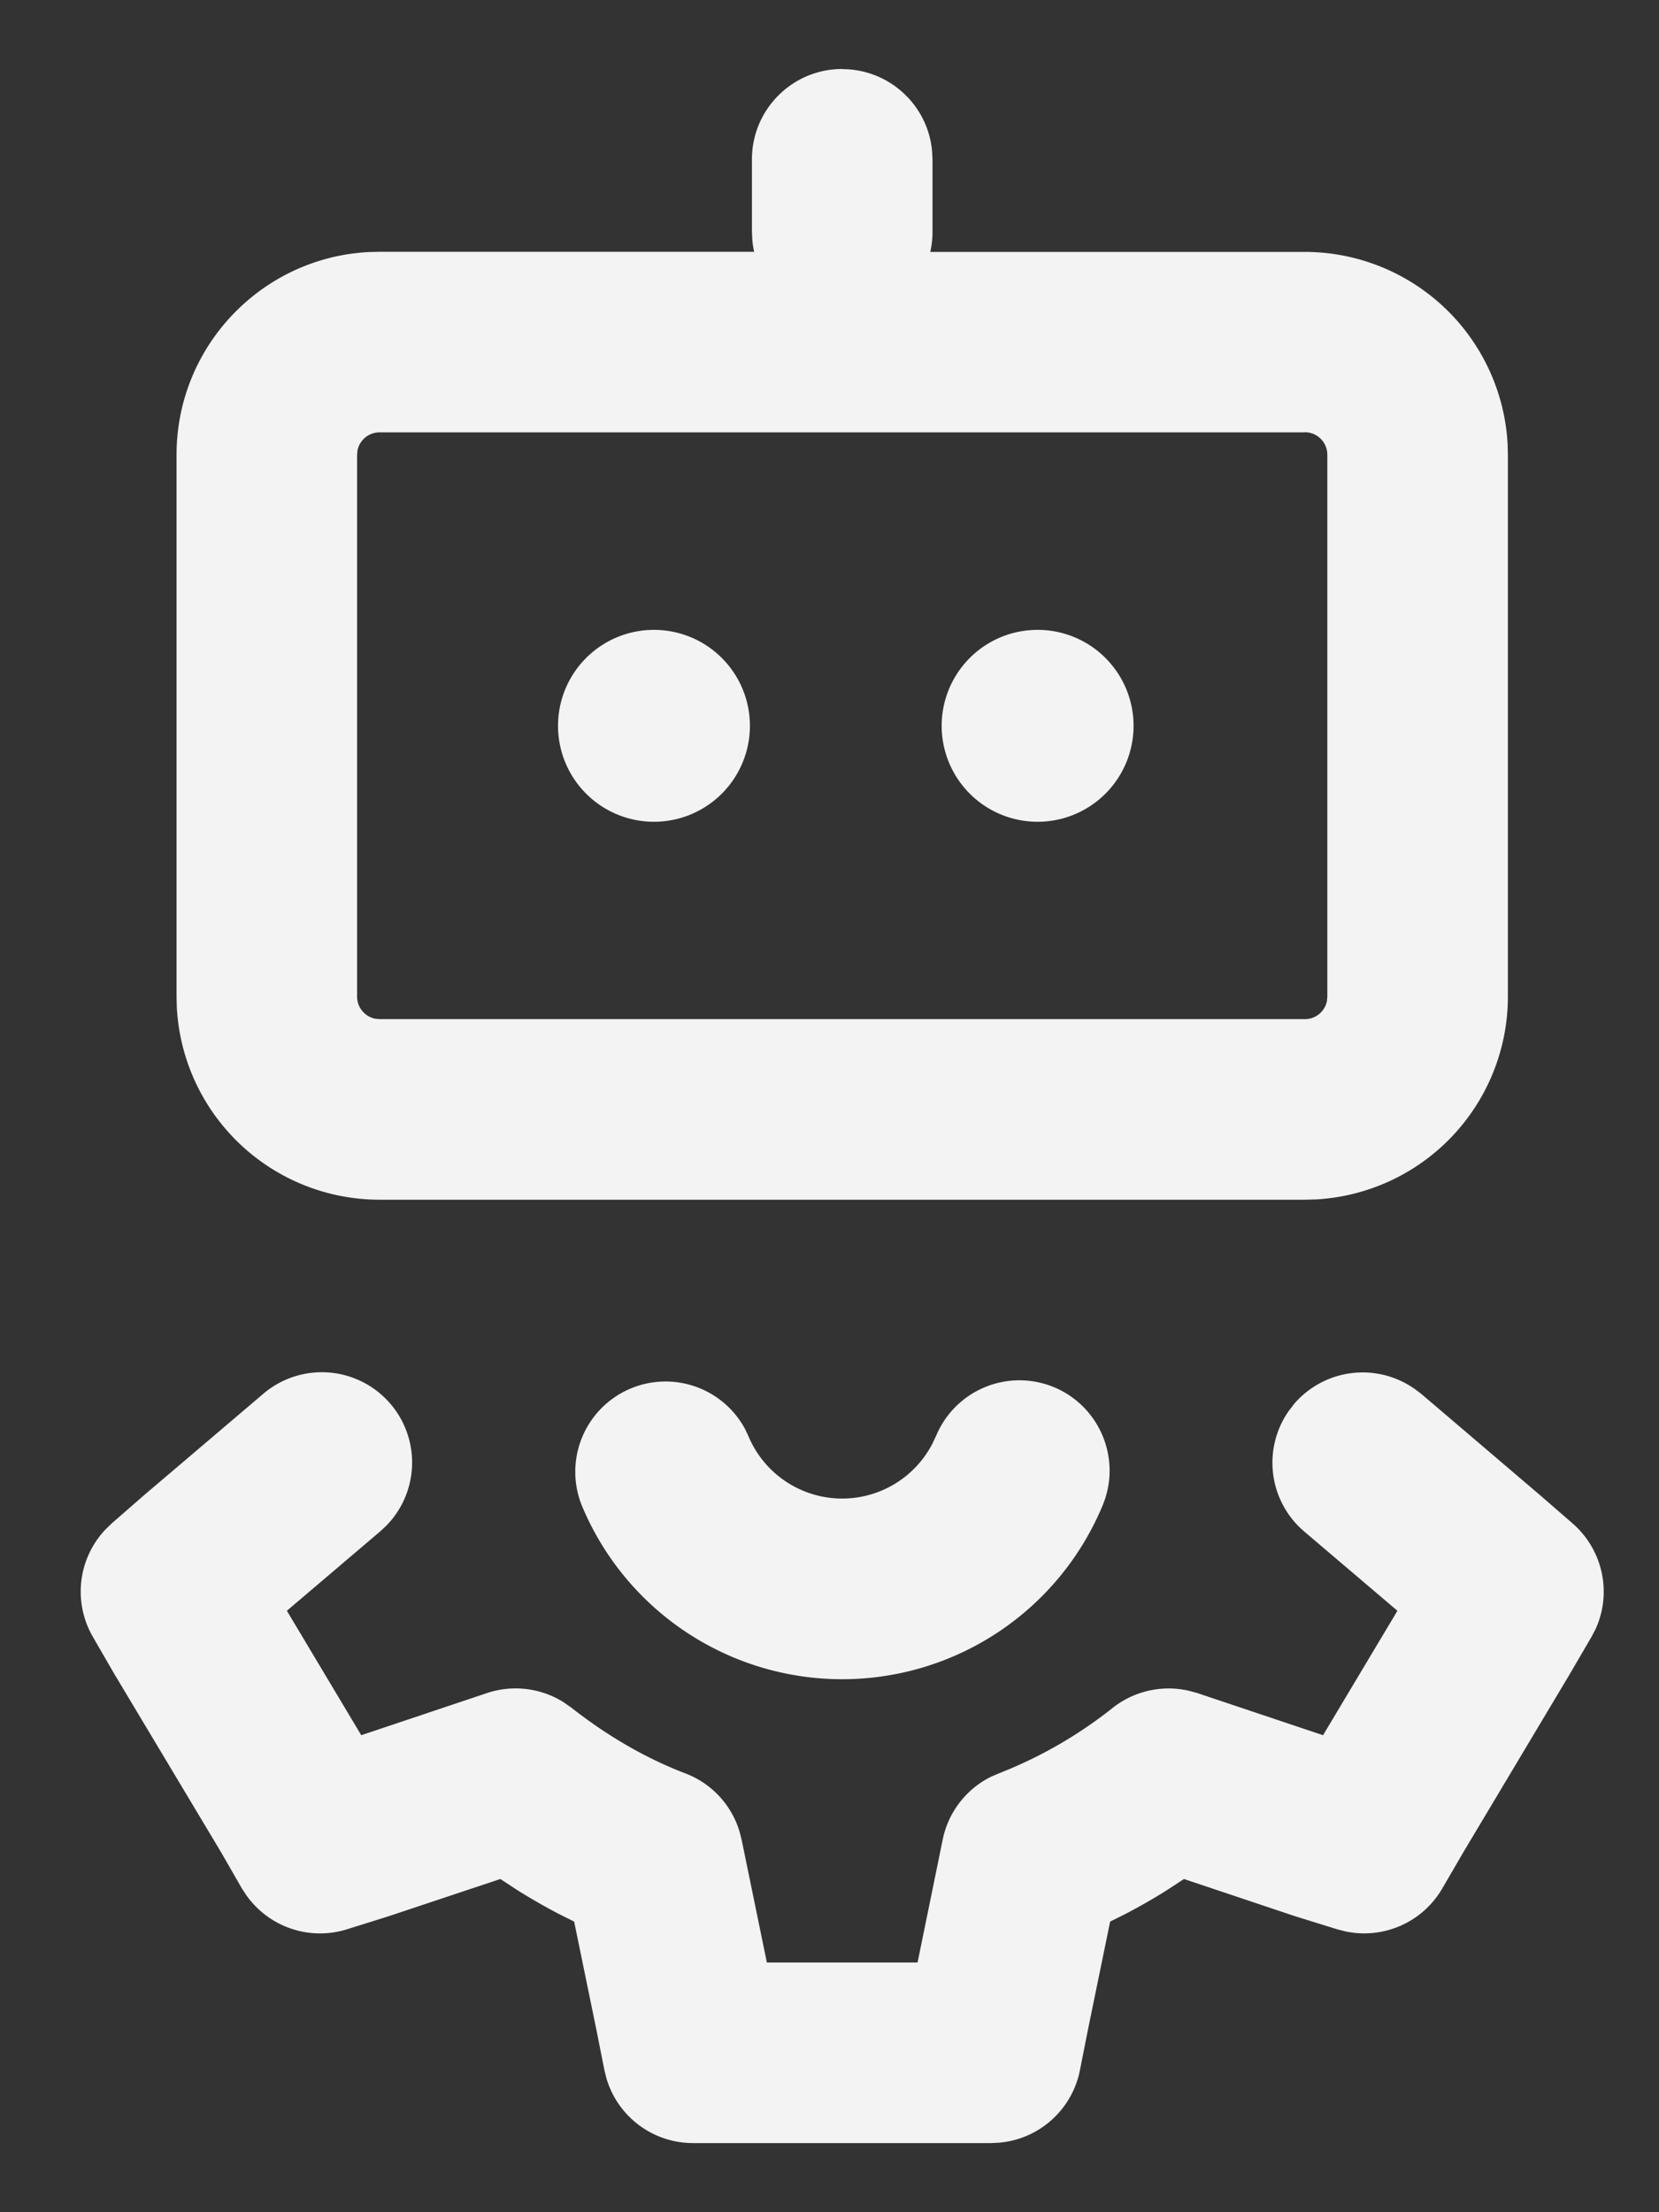 <svg width="12" height="16" xmlns="http://www.w3.org/2000/svg"><rect width="100%" height="100%" fill="#333333" stroke="none"/><g fill="none" fill-rule="evenodd"><path d="M-4-2h20v20H-4z"/><path d="m10.23 10.043.05.038.868.74.228.198c.22.193.285.505.164.766l-.029.055-.16.274-.763 1.277-.156.268a.653.653 0 0 1-.7.31l-.059-.015-.312-.097-.797-.267-.127.083c-.095.06-.192.115-.291.167l-.116.058-.159.774-.06.303a.653.653 0 0 1-.583.522l-.058.003H5.012a.653.653 0 0 1-.626-.47l-.014-.057-.059-.297-.16-.778-.116-.058a4.456 4.456 0 0 1-.291-.167l-.127-.083-.81.27-.3.094a.653.653 0 0 1-.726-.245l-.033-.05-.15-.261-.773-1.291-.155-.268a.653.653 0 0 1 .09-.776l.044-.043.235-.205.863-.734a.653.653 0 0 1 .892.952l-.046.043-.675.574.538.9.91-.305a.653.653 0 0 1 .556.068l.054.038c.263.206.537.365.824.475a.65.65 0 0 1 .392.42l.015.058.183.89h1.09l.182-.89a.653.653 0 0 1 .35-.454l.056-.024a3.19 3.19 0 0 0 .825-.475.653.653 0 0 1 .547-.123l.063.017.91.305.538-.9-.675-.574a.653.653 0 0 1-.112-.87l.038-.05a.653.653 0 0 1 .87-.113Zm-2.606-.01c.333.139.49.521.352.854a2.04 2.04 0 0 1-3.765.008.653.653 0 0 1 1.178-.56l.025.053a.735.735 0 0 0 1.33.054l.027-.057a.653.653 0 0 1 .853-.352ZM6.092.5c.34 0 .62.26.65.593l.003.06v.526a.674.674 0 0 1-.016.143h2.709a1.47 1.47 0 0 1 1.467 1.39l.002.079v3.917a1.47 1.47 0 0 1-1.391 1.467l-.078.002H2.746a1.469 1.469 0 0 1-1.467-1.391l-.002-.078V3.29c0-.785.616-1.427 1.39-1.467l.079-.002h2.709a.652.652 0 0 1-.013-.084l-.003-.06v-.525c0-.36.292-.653.653-.653Zm3.346 2.627H2.746a.163.163 0 0 0-.16.13l-.003.034v3.917c0 .079.056.144.13.16l.033.003h6.692a.163.163 0 0 0 .16-.13l.003-.033V3.29a.163.163 0 0 0-.163-.164ZM4.704 4.556a.694.694 0 1 1 0 1.387.694.694 0 0 1 0-1.387Zm2.775 0a.694.694 0 1 1 0 1.387.694.694 0 0 1 0-1.387Z" fill="#F3F3F4"/></g></svg>